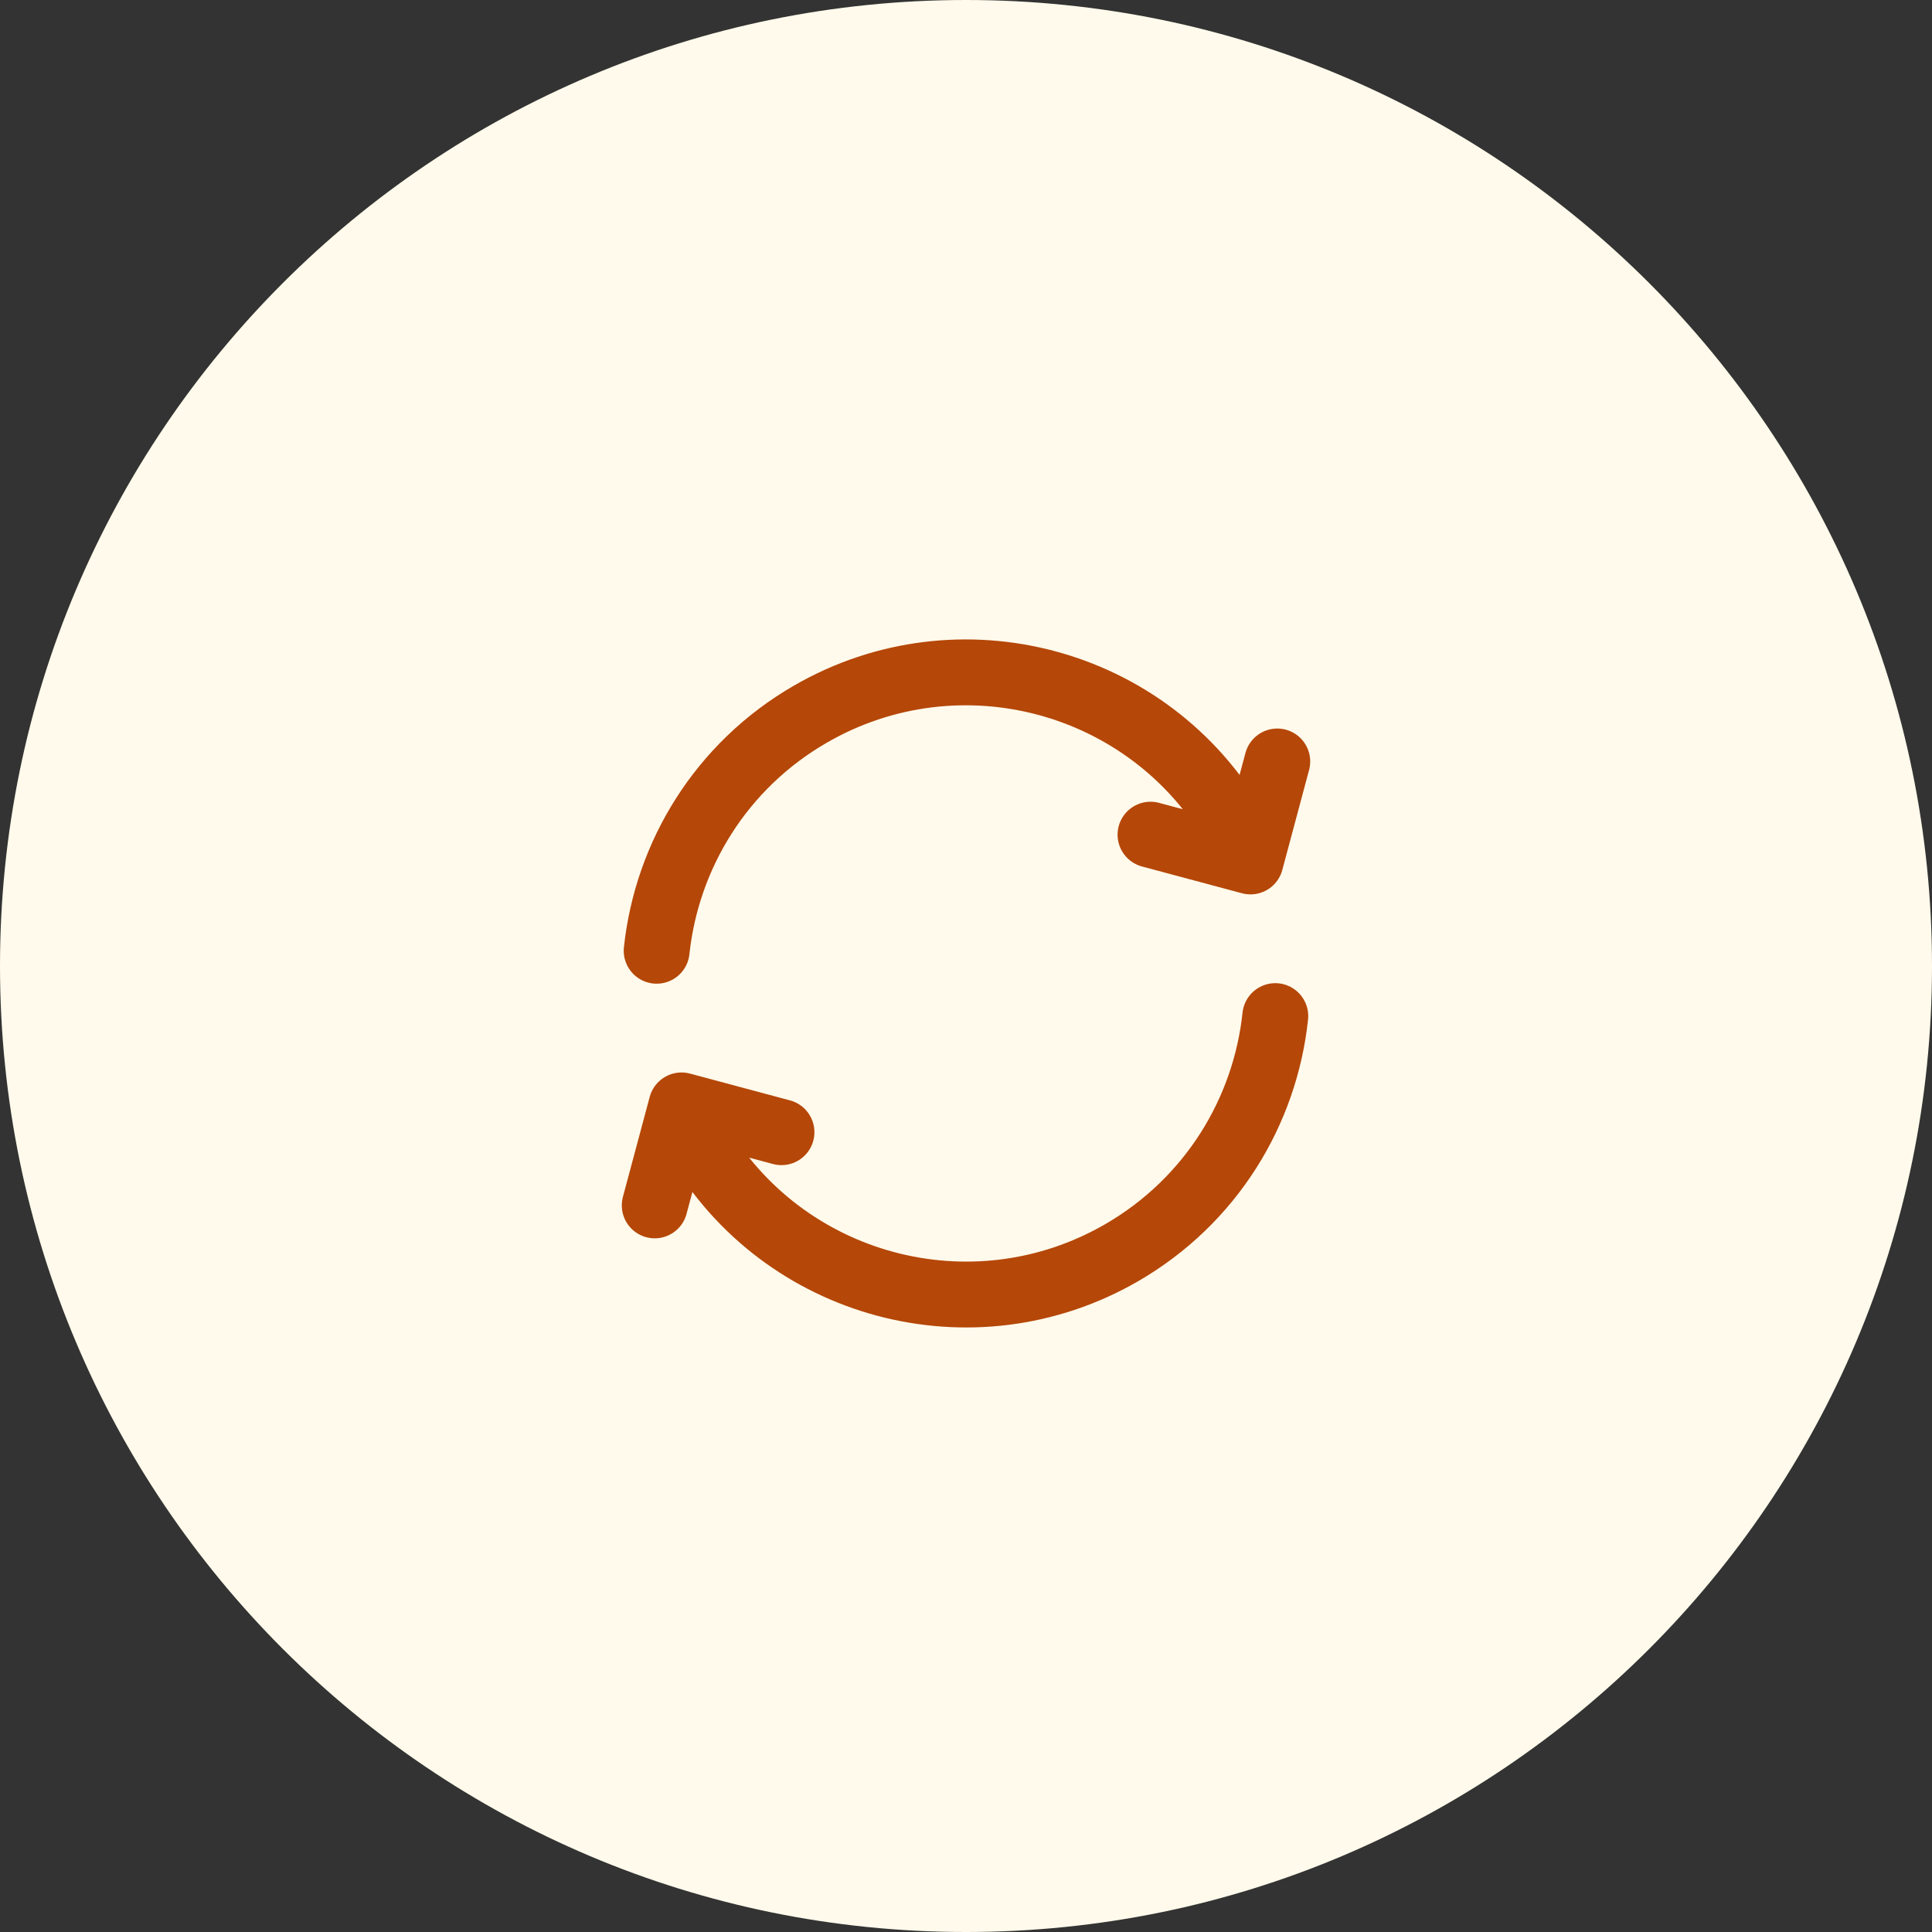 <svg width="44" height="44" viewBox="0 0 44 44" fill="none" xmlns="http://www.w3.org/2000/svg">
<rect x="0" y="0" width="44" height="44" fill="#333333" stroke="none"/>
<path d="M0 22C0 9.85 9.85 0 22 0C34.15 0 44 9.85 44 22C44 34.15 34.15 44 22 44C9.85 44 0 34.15 0 22Z" fill="#FFFAEB"/>
<path d="M29.044 23.141C28.813 25.316 27.58 27.354 25.541 28.532C22.153 30.488 17.821 29.327 15.865 25.939L15.657 25.578M14.955 21.653C15.187 19.478 16.419 17.44 18.458 16.263C21.846 14.307 26.178 15.467 28.134 18.855L28.343 19.216M14.911 27.452L15.521 25.175L17.798 25.785M26.202 19.009L28.479 19.619L29.089 17.342" stroke="#B54708" stroke-width="1.5" stroke-linecap="round" stroke-linejoin="round"/>
</svg>
